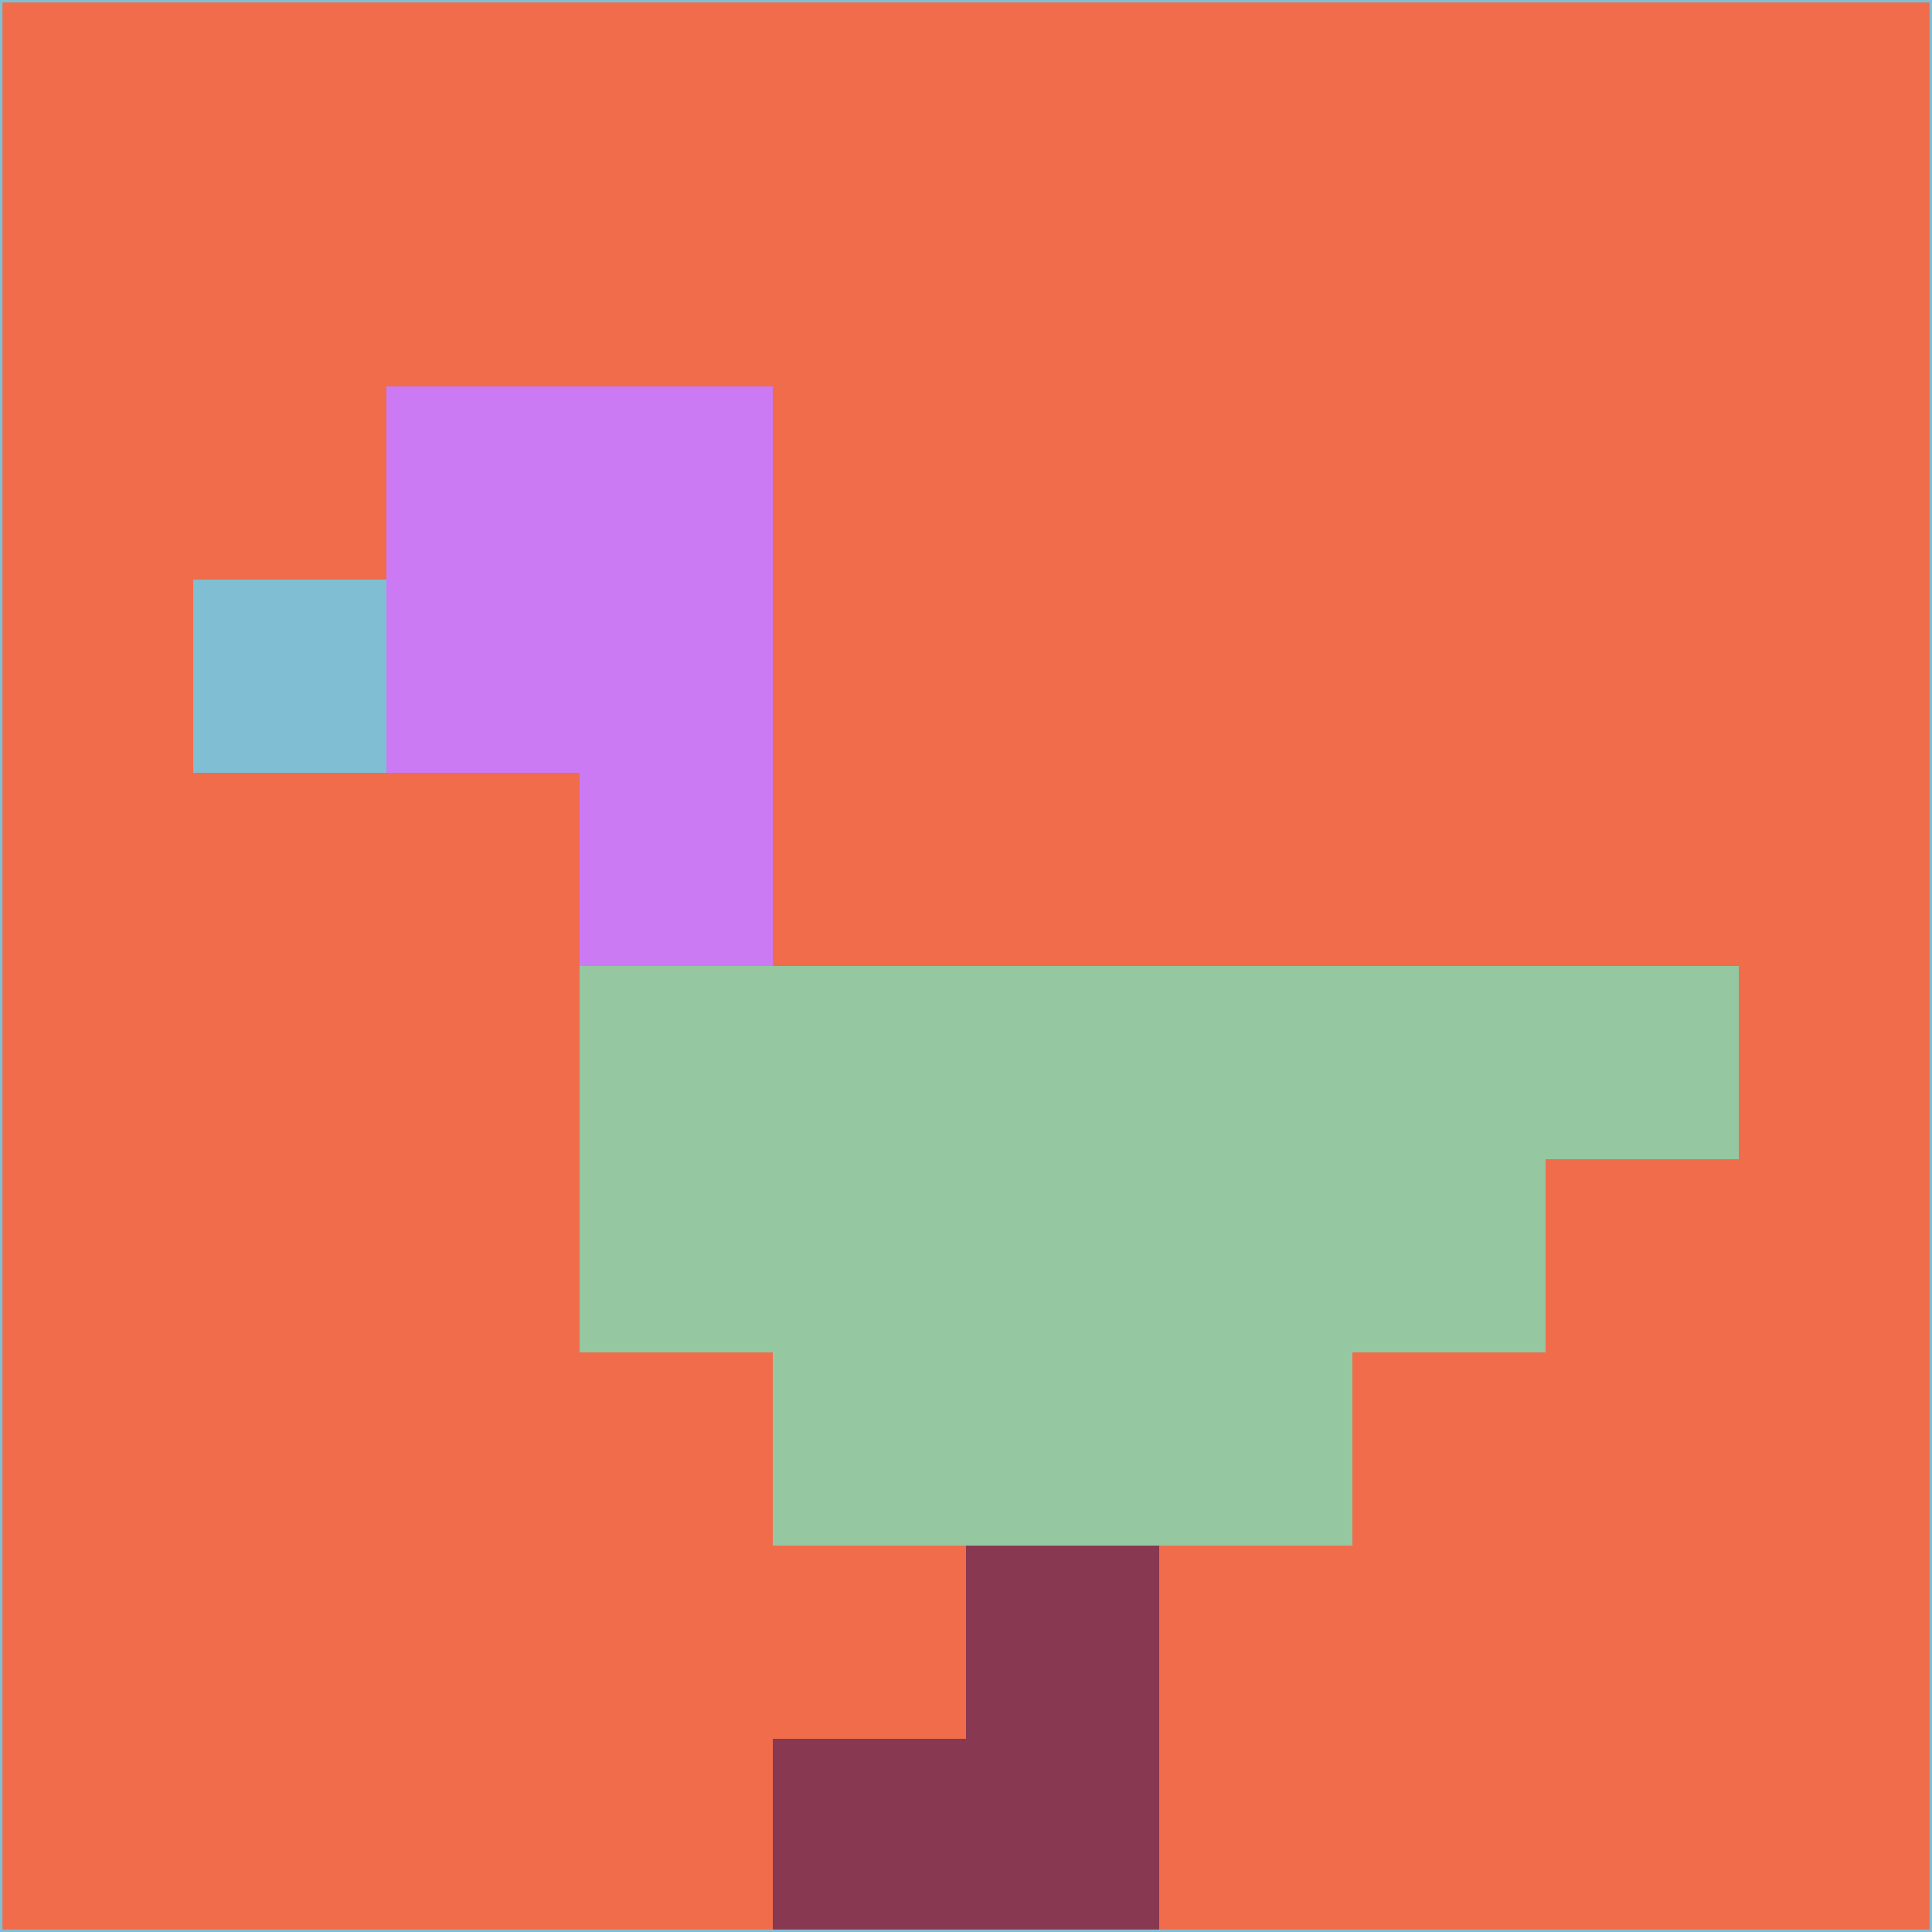 <svg xmlns="http://www.w3.org/2000/svg" version="1.1" width="785" height="785">
  <title>'goose-pfp-694263' by Dmitri Cherniak (Cyberpunk Edition)</title>
  <desc>
    seed=63144
    backgroundColor=#f16c4b
    padding=20
    innerPadding=0
    timeout=500
    dimension=1
    border=false
    Save=function(){return n.handleSave()}
    frame=12

    Rendered at 2024-09-15T22:37:00.690Z
    Generated in 1ms
    Modified for Cyberpunk theme with new color scheme
  </desc>
  <defs/>
  <rect width="100%" height="100%" fill="#f16c4b"/>
  <g>
    <g id="0-0">
      <rect x="0" y="0" height="785" width="785" fill="#f16c4b"/>
      <g>
        <!-- Neon blue -->
        <rect id="0-0-2-2-2-2" x="157" y="157" width="157" height="157" fill="#cb7af3"/>
        <rect id="0-0-3-2-1-4" x="235.5" y="157" width="78.5" height="314" fill="#cb7af3"/>
        <!-- Electric purple -->
        <rect id="0-0-4-5-5-1" x="314" y="392.5" width="392.5" height="78.5" fill="#95c8a0"/>
        <rect id="0-0-3-5-5-2" x="235.5" y="392.5" width="392.5" height="157" fill="#95c8a0"/>
        <rect id="0-0-4-5-3-3" x="314" y="392.5" width="235.5" height="235.5" fill="#95c8a0"/>
        <!-- Neon pink -->
        <rect id="0-0-1-3-1-1" x="78.5" y="235.5" width="78.5" height="78.5" fill="#80bed3"/>
        <!-- Cyber yellow -->
        <rect id="0-0-5-8-1-2" x="392.5" y="628" width="78.5" height="157" fill="#883850"/>
        <rect id="0-0-4-9-2-1" x="314" y="706.5" width="157" height="78.5" fill="#883850"/>
      </g>
      <rect x="0" y="0" stroke="#80bed3" stroke-width="2" height="785" width="785" fill="none"/>
    </g>
  </g>
  <script xmlns=""/>
</svg>